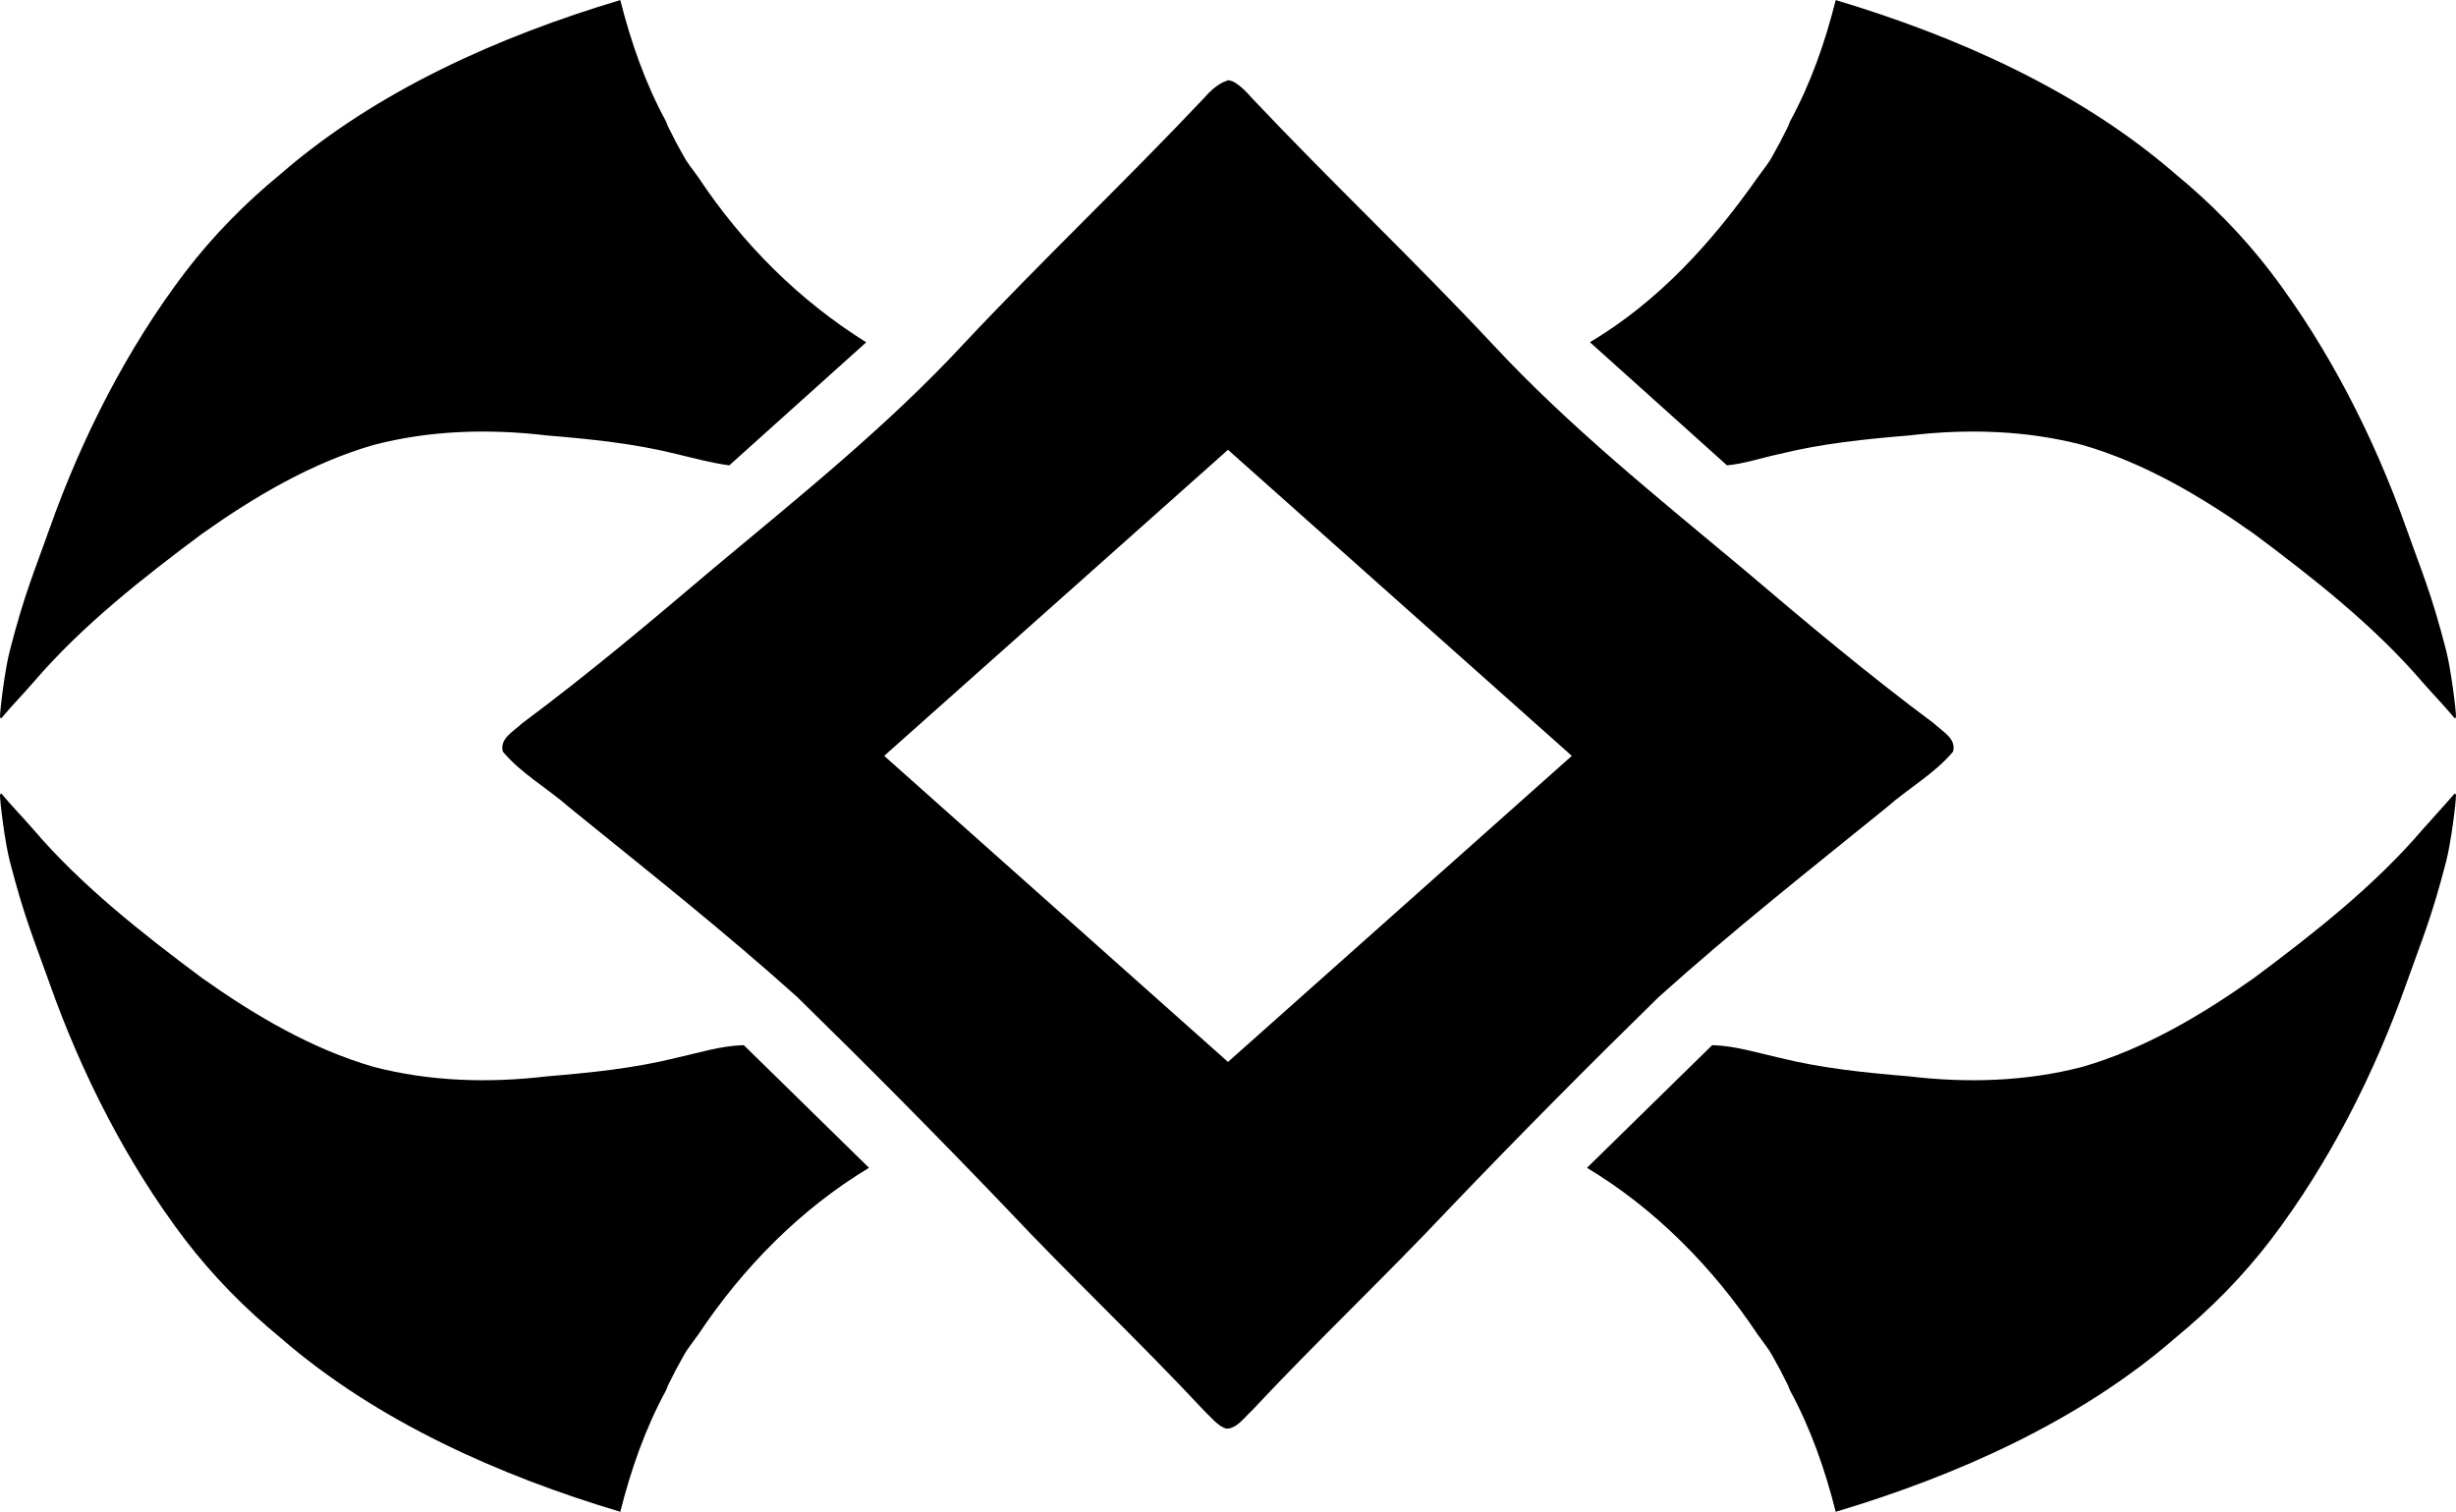 <?xml version="1.0" encoding="UTF-8" standalone="no"?>
<!-- Generated by IcoMoon.io -->

<svg version="1.1" width="31.874" height="19.619" viewBox="0 0 31.874 19.619" xmlns="http://www.w3.org/2000/svg">
  <title>2xm</title>
  <path fill="#000000" d="m 0.015,10.295 c 0.136,0.163 0.277,0.306 0.425,0.477 0.625,0.729 1.417,1.35 2.185,1.922 0.683,0.483 1.416,0.917 2.224,1.151 0.732,0.191 1.5,0.212 2.249,0.123 0.565,-0.047 1.131,-0.104 1.682,-0.241 0.287,-0.064 0.572,-0.155 0.868,-0.164 l 0.007,0.002 1.623,1.59 c -0.891,0.536 -1.638,1.297 -2.213,2.16 -0.212,0.293 -0.114,0.139 -0.295,0.464 -0.117,0.236 -0.08,0.145 -0.128,0.267 -0.27,0.497 -0.454,1.027 -0.592,1.573 -1.566,-0.468 -3.162,-1.175 -4.406,-2.255 -0.463,-0.381 -0.878,-0.801 -1.244,-1.279 -0.753,-0.991 -1.341,-2.151 -1.754,-3.316 -0.202,-0.57 -0.326,-0.846 -0.519,-1.593 -0.064,-0.248 -0.128,-0.767 -0.127,-0.863 L 0.015,10.297 Z m 31.844,0 v 0 c -0.139,0.161 -0.284,0.317 -0.425,0.477 -0.625,0.729 -1.417,1.35 -2.185,1.922 -0.683,0.483 -1.416,0.917 -2.224,1.151 -0.732,0.191 -1.5,0.212 -2.249,0.123 -0.565,-0.047 -1.131,-0.104 -1.682,-0.241 -0.287,-0.064 -0.572,-0.155 -0.868,-0.164 l -0.007,0.002 -1.623,1.59 c 0.891,0.536 1.638,1.297 2.213,2.16 0.212,0.293 0.113,0.139 0.295,0.464 0.117,0.236 0.08,0.145 0.128,0.267 0.27,0.497 0.454,1.027 0.592,1.573 1.566,-0.468 3.162,-1.175 4.406,-2.255 0.463,-0.381 0.878,-0.801 1.244,-1.279 0.753,-0.991 1.341,-2.151 1.754,-3.316 0.202,-0.57 0.326,-0.846 0.519,-1.593 0.064,-0.248 0.128,-0.767 0.127,-0.863 l -0.015,-0.016 z m -15.922,-4.458 4.462,3.972 -4.462,3.972 -4.462,-3.972 z m 0.006,-4.797 -0.072,0.028 c -0.093,0.048 -0.172,0.119 -0.241,0.2 -1.023,1.085 -2.107,2.11 -3.127,3.198 -0.995,1.072 -2.14,1.987 -3.26,2.923 -0.807,0.685 -1.618,1.367 -2.469,1.999 -0.102,0.1 -0.295,0.195 -0.248,0.366 0.241,0.288 0.579,0.473 0.859,0.721 0.998,0.81 2.008,1.606 2.964,2.466 0.915,0.895 1.816,1.804 2.701,2.728 0.844,0.898 1.742,1.743 2.582,2.643 0.077,0.071 0.179,0.203 0.286,0.228 0.133,0 0.232,-0.147 0.323,-0.228 0.841,-0.9 1.738,-1.746 2.582,-2.643 0.885,-0.924 1.786,-1.833 2.701,-2.728 0.956,-0.86 1.966,-1.657 2.965,-2.466 0.28,-0.248 0.617,-0.433 0.858,-0.721 0.047,-0.171 -0.146,-0.266 -0.248,-0.366 -0.851,-0.632 -1.662,-1.313 -2.469,-1.999 -1.12,-0.936 -2.265,-1.852 -3.26,-2.923 -1.019,-1.089 -2.104,-2.114 -3.127,-3.198 -0.07,-0.081 -0.151,-0.164 -0.244,-0.212 l -0.057,-0.016 z M 8.05,0.001 c -1.566,0.468 -3.162,1.175 -4.406,2.255 -0.463,0.381 -0.878,0.801 -1.244,1.28 -0.753,0.991 -1.341,2.151 -1.754,3.316 -0.202,0.57 -0.326,0.846 -0.519,1.593 -0.064,0.248 -0.128,0.767 -0.127,0.863 L 0.015,9.324 c 0.136,-0.164 0.277,-0.306 0.425,-0.477 C 1.065,8.118 1.857,7.497 2.625,6.925 c 0.683,-0.483 1.416,-0.917 2.224,-1.151 0.732,-0.191 1.5,-0.212 2.249,-0.123 0.565,0.047 1.131,0.104 1.682,0.241 0.226,0.054 0.455,0.117 0.685,0.147 L 11.242,4.442 c -0.874,-0.545 -1.607,-1.28 -2.177,-2.138 -0.212,-0.293 -0.114,-0.139 -0.295,-0.464 -0.117,-0.236 -0.08,-0.145 -0.128,-0.267 -0.27,-0.497 -0.454,-1.027 -0.592,-1.573 z m 15.774,0 c -0.137,0.546 -0.322,1.077 -0.592,1.573 -0.048,0.122 -0.011,0.031 -0.128,0.267 -0.181,0.325 -0.082,0.171 -0.295,0.464 -0.589,0.839 -1.285,1.607 -2.175,2.136 l 1.779,1.598 c 0.231,-0.021 0.454,-0.1 0.681,-0.147 0.551,-0.137 1.117,-0.194 1.682,-0.241 0.749,-0.089 1.517,-0.068 2.249,0.123 0.808,0.234 1.54,0.668 2.224,1.151 0.768,0.573 1.56,1.194 2.185,1.922 0.148,0.17 0.29,0.313 0.425,0.477 l 0.015,-0.016 c 0.001,-0.095 -0.064,-0.614 -0.127,-0.863 -0.192,-0.748 -0.317,-1.024 -0.519,-1.593 -0.413,-1.166 -1.002,-2.325 -1.754,-3.316 -0.366,-0.478 -0.781,-0.899 -1.244,-1.28 -1.245,-1.08 -2.841,-1.787 -4.406,-2.255 z"/>
</svg>
